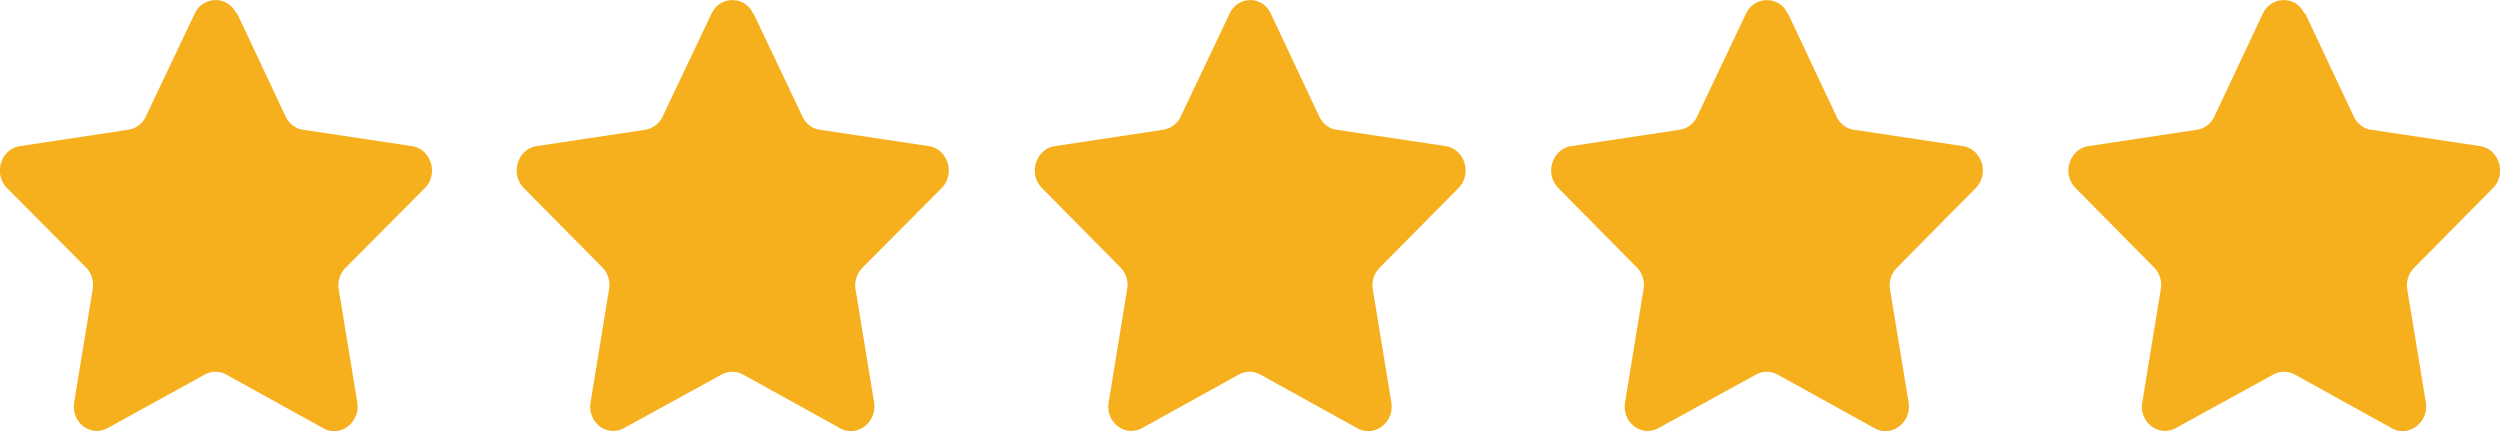 <svg xmlns='http://www.w3.org/2000/svg' width='58' height='10'><path fill='#f6b01e' d='m53.48.31 1.13 2.4c.08.16.23.28.4.3l2.53.38c.44.07.62.64.3.97L56 6.22a.58.58 0 0 0-.15.5l.43 2.62c.07.46-.4.81-.78.6l-2.26-1.25a.52.52 0 0 0-.5 0l-2.26 1.24c-.4.22-.85-.13-.78-.59l.43-2.63a.58.58 0 0 0-.15-.5l-1.83-1.85c-.32-.33-.14-.9.3-.97l2.52-.38a.54.54 0 0 0 .4-.3L52.5.31c.2-.41.77-.41.96 0zm-12 0 1.13 2.4c.08.16.23.28.4.3l2.53.38c.44.07.62.64.3.97L44 6.22a.58.58 0 0 0-.15.5l.43 2.62c.07.46-.39.81-.78.6l-2.26-1.25a.52.52 0 0 0-.5 0l-2.26 1.24c-.4.22-.85-.13-.78-.59l.43-2.63a.58.58 0 0 0-.15-.5l-1.83-1.85c-.32-.33-.14-.9.3-.97l2.52-.38a.54.54 0 0 0 .4-.3l1.14-2.4c.2-.41.77-.41.96 0h.01zm-24 0 1.14 2.4c.08.16.23.28.4.3l2.53.38c.44.07.62.64.3.97L20 6.22a.58.58 0 0 0-.15.5l.43 2.62c.07.46-.4.81-.78.6l-2.26-1.25a.52.52 0 0 0-.5 0l-2.26 1.24c-.4.22-.85-.13-.78-.59l.43-2.63a.58.58 0 0 0-.15-.5l-1.83-1.85c-.32-.33-.14-.9.3-.97l2.52-.38a.54.54 0 0 0 .4-.3l1.14-2.4c.2-.41.77-.41.96 0zm12 0 1.13 2.4c.08.16.23.28.4.3l2.53.38c.44.07.62.64.3.97L32 6.22a.58.58 0 0 0-.15.5l.43 2.62c.07.46-.39.81-.78.6l-2.26-1.25a.52.52 0 0 0-.5 0L26.5 9.93c-.4.22-.85-.13-.78-.59l.43-2.63a.58.58 0 0 0-.15-.5l-1.83-1.85c-.32-.33-.14-.9.3-.97l2.52-.38a.54.54 0 0 0 .4-.3l1.14-2.4c.2-.41.76-.41.95 0h.01zM5.5.31l1.13 2.4c.08.16.23.28.4.3l2.53.38c.44.07.62.64.3.97L8.01 6.22a.58.58 0 0 0-.15.5l.43 2.62c.07.46-.39.81-.78.6L5.25 8.69a.52.52 0 0 0-.5 0L2.5 9.93c-.4.22-.85-.13-.78-.59l.43-2.63a.58.58 0 0 0-.15-.5L.16 4.36c-.32-.33-.14-.9.3-.97l2.52-.38a.54.54 0 0 0 .4-.3L4.52.31c.2-.41.77-.41.96 0h.01z'/></svg>